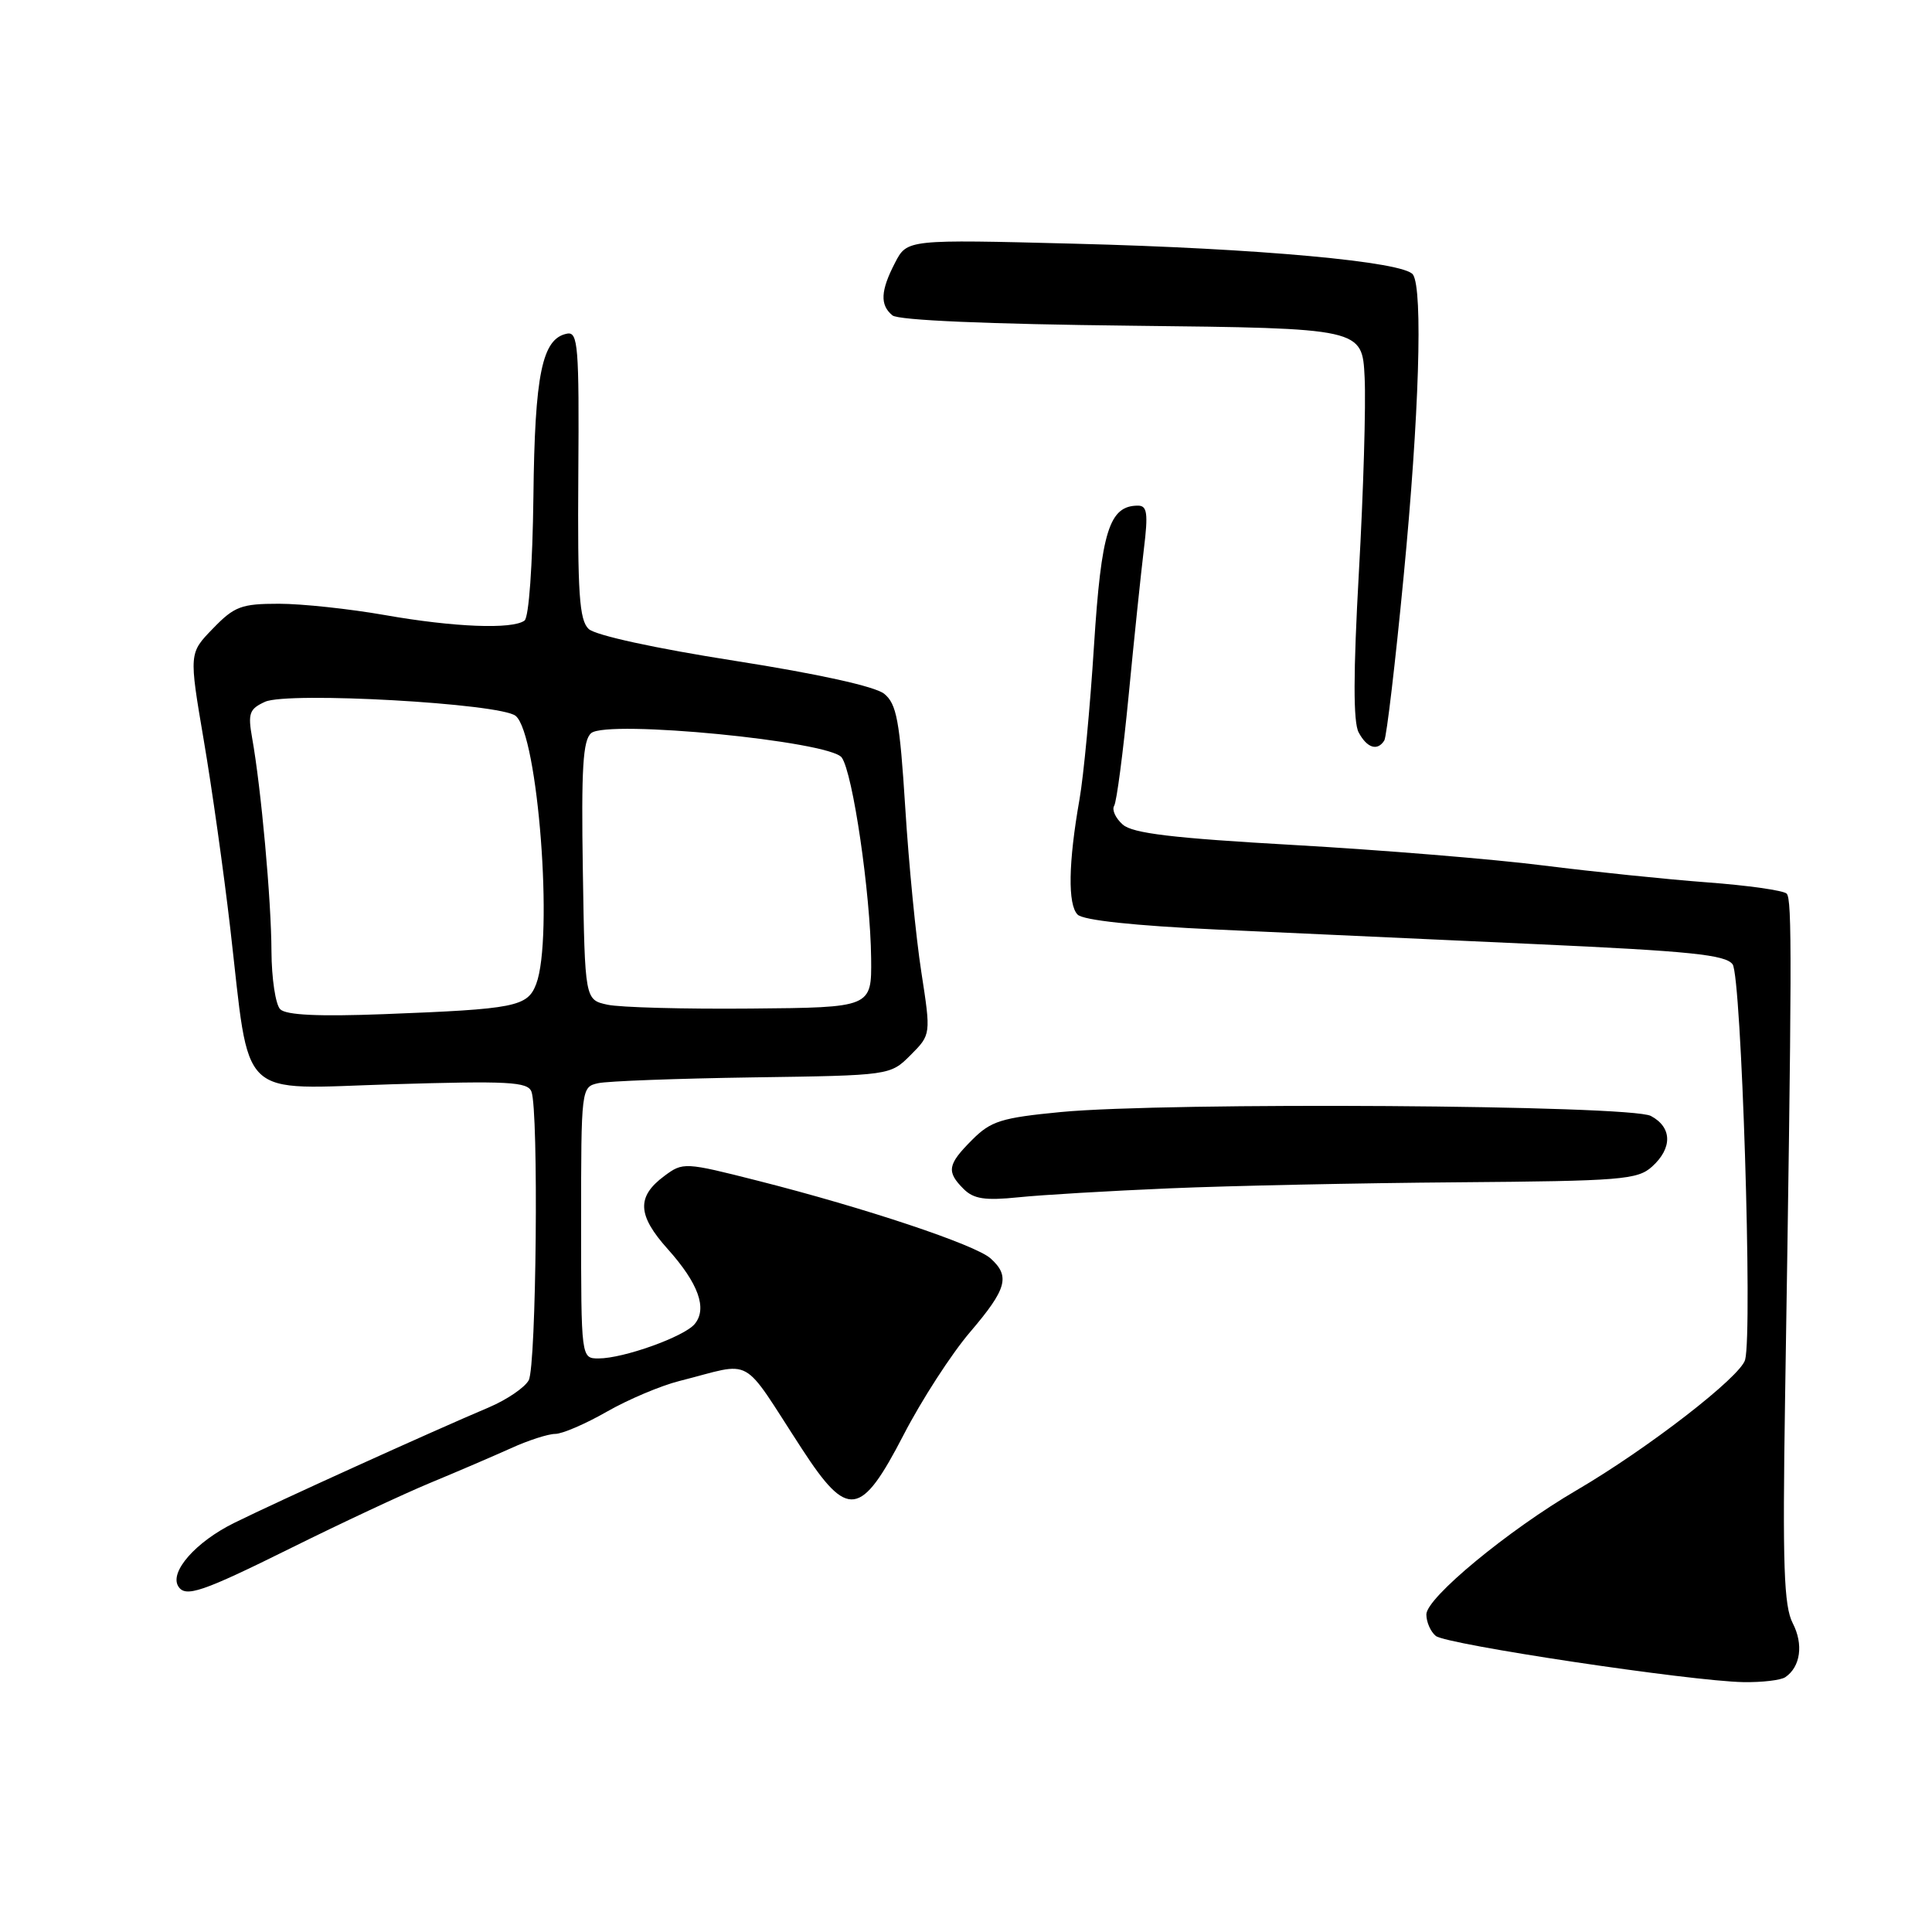 <?xml version="1.0" encoding="UTF-8" standalone="no"?>
<!DOCTYPE svg PUBLIC "-//W3C//DTD SVG 1.1//EN" "http://www.w3.org/Graphics/SVG/1.1/DTD/svg11.dtd" >
<svg xmlns="http://www.w3.org/2000/svg" xmlns:xlink="http://www.w3.org/1999/xlink" version="1.1" viewBox="0 0 256 256">
 <g >
 <path fill="currentColor"
d=" M 236.57 222.23 C 238.58 220.86 238.99 217.88 237.55 215.09 C 236.37 212.81 236.19 207.47 236.53 185.41 C 237.45 127.22 237.47 119.15 236.74 118.41 C 236.32 117.99 231.60 117.32 226.24 116.92 C 220.88 116.52 211.10 115.51 204.50 114.68 C 197.90 113.84 183.05 112.63 171.50 111.97 C 155.39 111.06 150.10 110.43 148.77 109.26 C 147.82 108.42 147.31 107.31 147.63 106.78 C 147.96 106.26 148.82 99.68 149.55 92.17 C 150.27 84.65 151.19 75.91 151.57 72.75 C 152.15 68.02 152.01 67.00 150.79 67.00 C 146.98 67.00 145.93 70.36 144.96 85.55 C 144.45 93.69 143.58 102.85 143.04 105.92 C 141.56 114.31 141.47 119.87 142.79 121.19 C 143.54 121.94 150.28 122.66 161.24 123.17 C 170.73 123.60 189.74 124.47 203.48 125.10 C 223.95 126.03 228.66 126.51 229.58 127.78 C 230.75 129.38 232.24 176.36 231.24 180.17 C 230.66 182.41 218.32 191.96 208.91 197.46 C 199.84 202.76 189.00 211.72 189.00 213.92 C 189.00 214.93 189.56 216.21 190.25 216.77 C 191.65 217.91 223.98 222.76 231.00 222.89 C 233.47 222.93 235.98 222.64 236.57 222.23 Z  M 38.60 205.10 C 45.15 201.85 53.42 197.98 57.00 196.49 C 60.58 195.01 65.39 192.94 67.70 191.90 C 70.00 190.85 72.65 190.00 73.57 190.00 C 74.50 190.00 77.57 188.68 80.40 187.06 C 83.23 185.44 87.56 183.61 90.02 182.99 C 100.08 180.46 98.00 179.30 106.27 192.00 C 112.33 201.31 114.07 201.07 119.73 190.13 C 122.11 185.52 126.07 179.40 128.53 176.52 C 133.42 170.79 133.89 169.11 131.25 166.74 C 129.22 164.93 114.67 160.07 100.44 156.46 C 90.71 153.99 90.50 153.98 88.02 155.83 C 84.33 158.57 84.45 161.02 88.49 165.52 C 92.55 170.06 93.75 173.39 92.05 175.44 C 90.66 177.12 82.62 180.00 79.32 180.00 C 77.00 180.00 77.00 180.00 77.00 162.02 C 77.00 144.19 77.02 144.03 79.25 143.53 C 80.49 143.25 89.70 142.91 99.73 142.76 C 117.96 142.50 117.96 142.50 120.66 139.80 C 123.36 137.09 123.36 137.09 122.08 128.80 C 121.37 124.23 120.41 114.42 119.95 107.00 C 119.22 95.48 118.81 93.27 117.16 91.93 C 115.96 90.96 108.45 89.30 97.36 87.56 C 86.81 85.91 78.89 84.18 78.00 83.34 C 76.76 82.17 76.52 78.63 76.63 62.91 C 76.75 45.86 76.59 43.93 75.14 44.21 C 71.83 44.85 70.86 49.55 70.68 65.79 C 70.57 74.89 70.08 81.81 69.50 82.23 C 67.89 83.42 60.14 83.11 51.00 81.50 C 46.33 80.68 40.00 80.00 36.95 80.00 C 31.98 80.00 31.05 80.35 28.22 83.28 C 25.04 86.55 25.04 86.55 26.99 98.03 C 28.07 104.34 29.65 115.58 30.51 123.00 C 33.19 146.18 31.24 144.30 51.99 143.67 C 67.35 143.21 69.92 143.34 70.42 144.65 C 71.39 147.17 71.07 181.00 70.06 182.89 C 69.54 183.85 67.18 185.46 64.81 186.47 C 57.20 189.69 36.67 199.00 31.02 201.80 C 25.95 204.30 22.44 208.28 23.62 210.19 C 24.56 211.72 26.74 210.98 38.60 205.10 Z  M 155.00 157.46 C 162.97 157.12 180.15 156.76 193.16 156.66 C 214.82 156.49 216.99 156.32 218.91 154.58 C 221.63 152.12 221.57 149.37 218.75 147.87 C 216.04 146.41 154.60 146.01 140.57 147.35 C 132.69 148.11 131.30 148.54 128.82 151.03 C 125.55 154.30 125.38 155.24 127.68 157.54 C 129.01 158.87 130.51 159.10 134.93 158.65 C 137.99 158.33 147.03 157.80 155.00 157.46 Z  M 183.43 98.11 C 183.73 97.62 184.89 87.83 185.99 76.36 C 188.04 55.11 188.56 38.39 187.23 36.39 C 186.10 34.68 166.84 32.91 142.35 32.29 C 120.20 31.72 120.20 31.72 118.60 34.81 C 116.67 38.53 116.58 40.41 118.25 41.79 C 119.03 42.44 130.93 42.95 150.00 43.16 C 180.50 43.50 180.50 43.50 180.82 50.00 C 181.00 53.58 180.66 65.18 180.06 75.80 C 179.31 89.24 179.30 95.69 180.03 97.05 C 181.14 99.13 182.53 99.56 183.43 98.11 Z  M 37.13 133.73 C 36.51 133.11 35.99 129.65 35.97 126.05 C 35.95 119.31 34.59 104.36 33.41 97.79 C 32.83 94.52 33.04 93.94 35.12 92.99 C 38.15 91.62 66.33 93.20 68.33 94.86 C 71.30 97.33 73.36 124.28 71.05 130.38 C 69.90 133.40 68.31 133.71 50.88 134.38 C 42.22 134.71 37.91 134.51 37.13 133.73 Z  M 80.50 133.13 C 77.50 132.48 77.50 132.48 77.23 115.38 C 77.01 101.80 77.24 98.05 78.34 97.14 C 80.50 95.34 109.95 98.21 111.53 100.37 C 113.00 102.39 115.34 118.35 115.43 127.00 C 115.50 133.50 115.50 133.50 99.50 133.64 C 90.70 133.72 82.15 133.49 80.50 133.13 Z "/>
</g>
</svg>